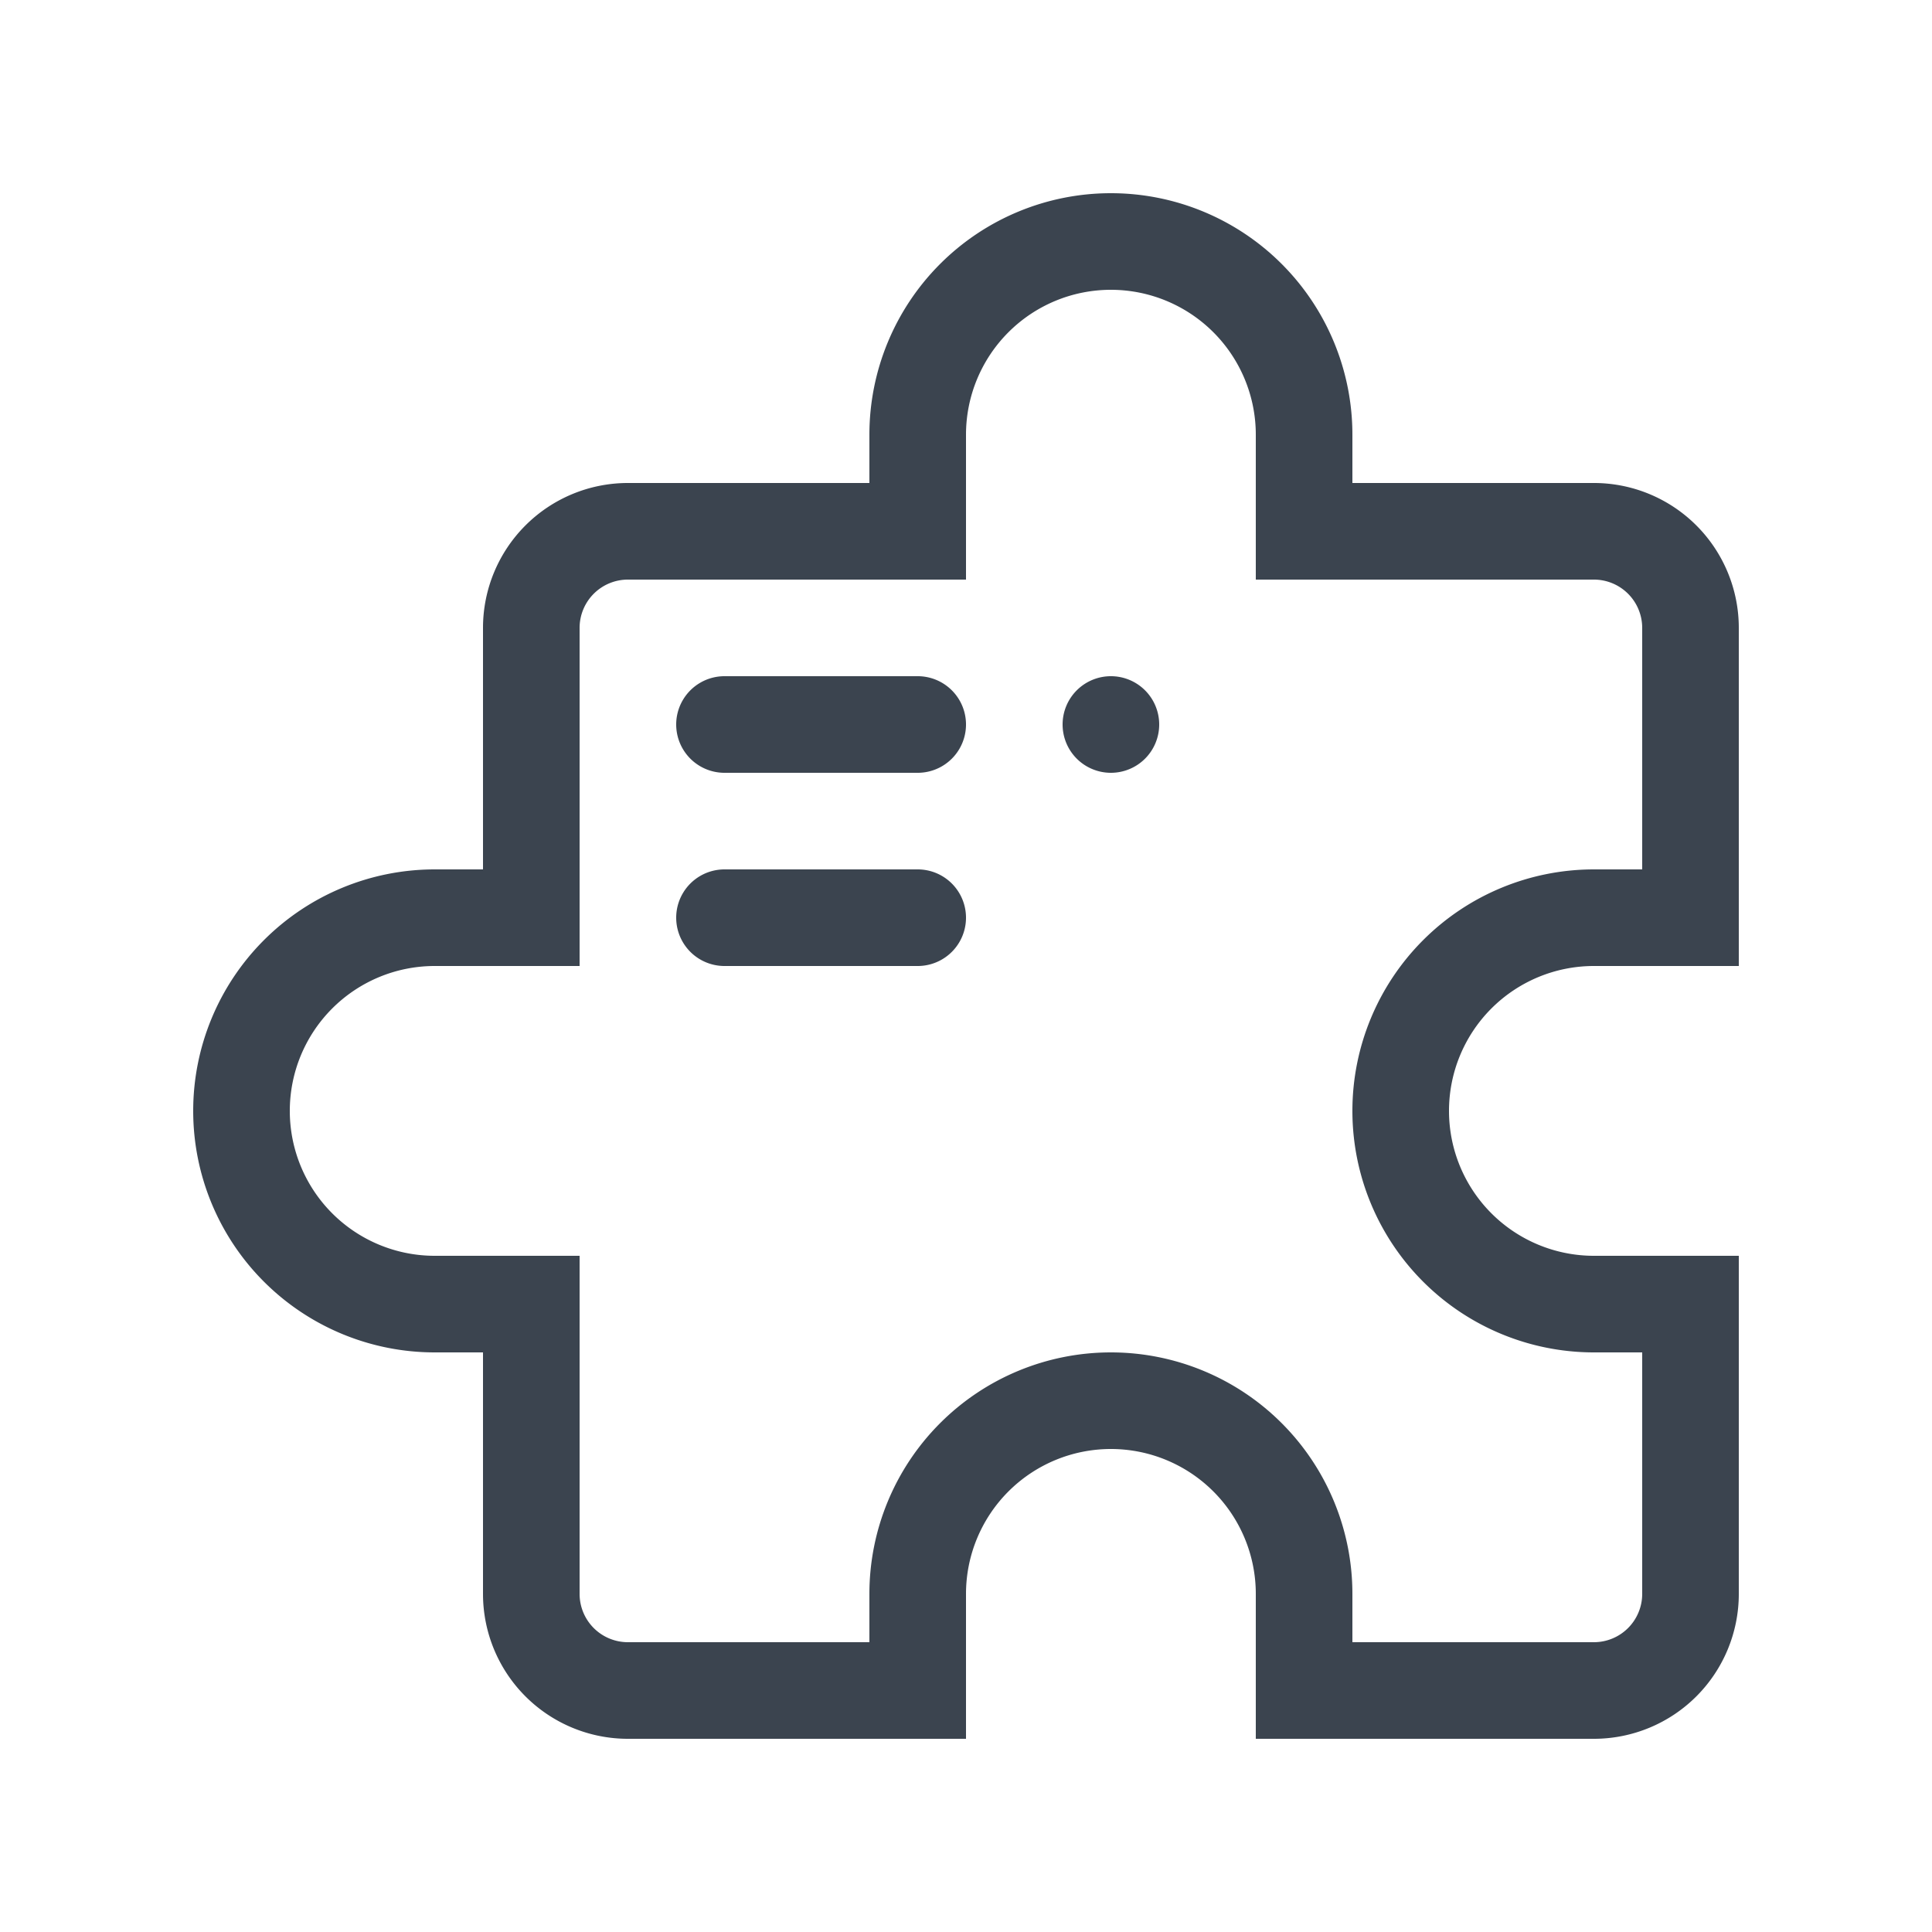 <svg id="Icons" xmlns="http://www.w3.org/2000/svg" width="20" height="20" viewBox="0 0 20 20">
  <defs>
    <style>
      .cls-1 {
        fill: #26303c;
        fill-rule: evenodd;
        opacity: 0.9;
      }
    </style>
  </defs>
  <path id="_" data-name="#" class="cls-1" d="M16.5,10H18V6.5A1.5,1.5,0,0,0,16.5,5H14V4.5a2.5,2.5,0,1,0-5,0V5H6.5A1.5,1.5,0,0,0,5,6.5V9H4.5a2.5,2.5,0,1,0,0,5H5v2.5A1.5,1.5,0,0,0,6.5,18H10V16.5a1.5,1.5,0,1,1,3,0V18h3.5A1.5,1.5,0,0,0,18,16.5V13H16.5A1.5,1.5,0,0,1,16.5,10ZM14,11.5A2.5,2.5,0,0,0,16.5,14H17v2.5a0.5,0.5,0,0,1-.5.5H14V16.5a2.5,2.5,0,1,0-5,0V17H6.5A0.5,0.5,0,0,1,6,16.5V13H4.5a1.5,1.5,0,0,1,0-3H6V6.5A0.5,0.5,0,0,1,6.5,6H10V4.5a1.5,1.5,0,1,1,3,0V6h3.5a0.5,0.5,0,0,1,.5.5V9H16.5A2.5,2.5,0,0,0,14,11.5ZM7.5,7h2a0.5,0.5,0,0,1,0,1h-2A0.5,0.5,0,0,1,7.5,7Zm0,2h2a0.5,0.5,0,1,1,0,1h-2A0.5,0.5,0,1,1,7.5,9Zm4-2a0.5,0.5,0,1,1-.5.5A0.5,0.5,0,0,1,11.5,7Z"/>
</svg>
